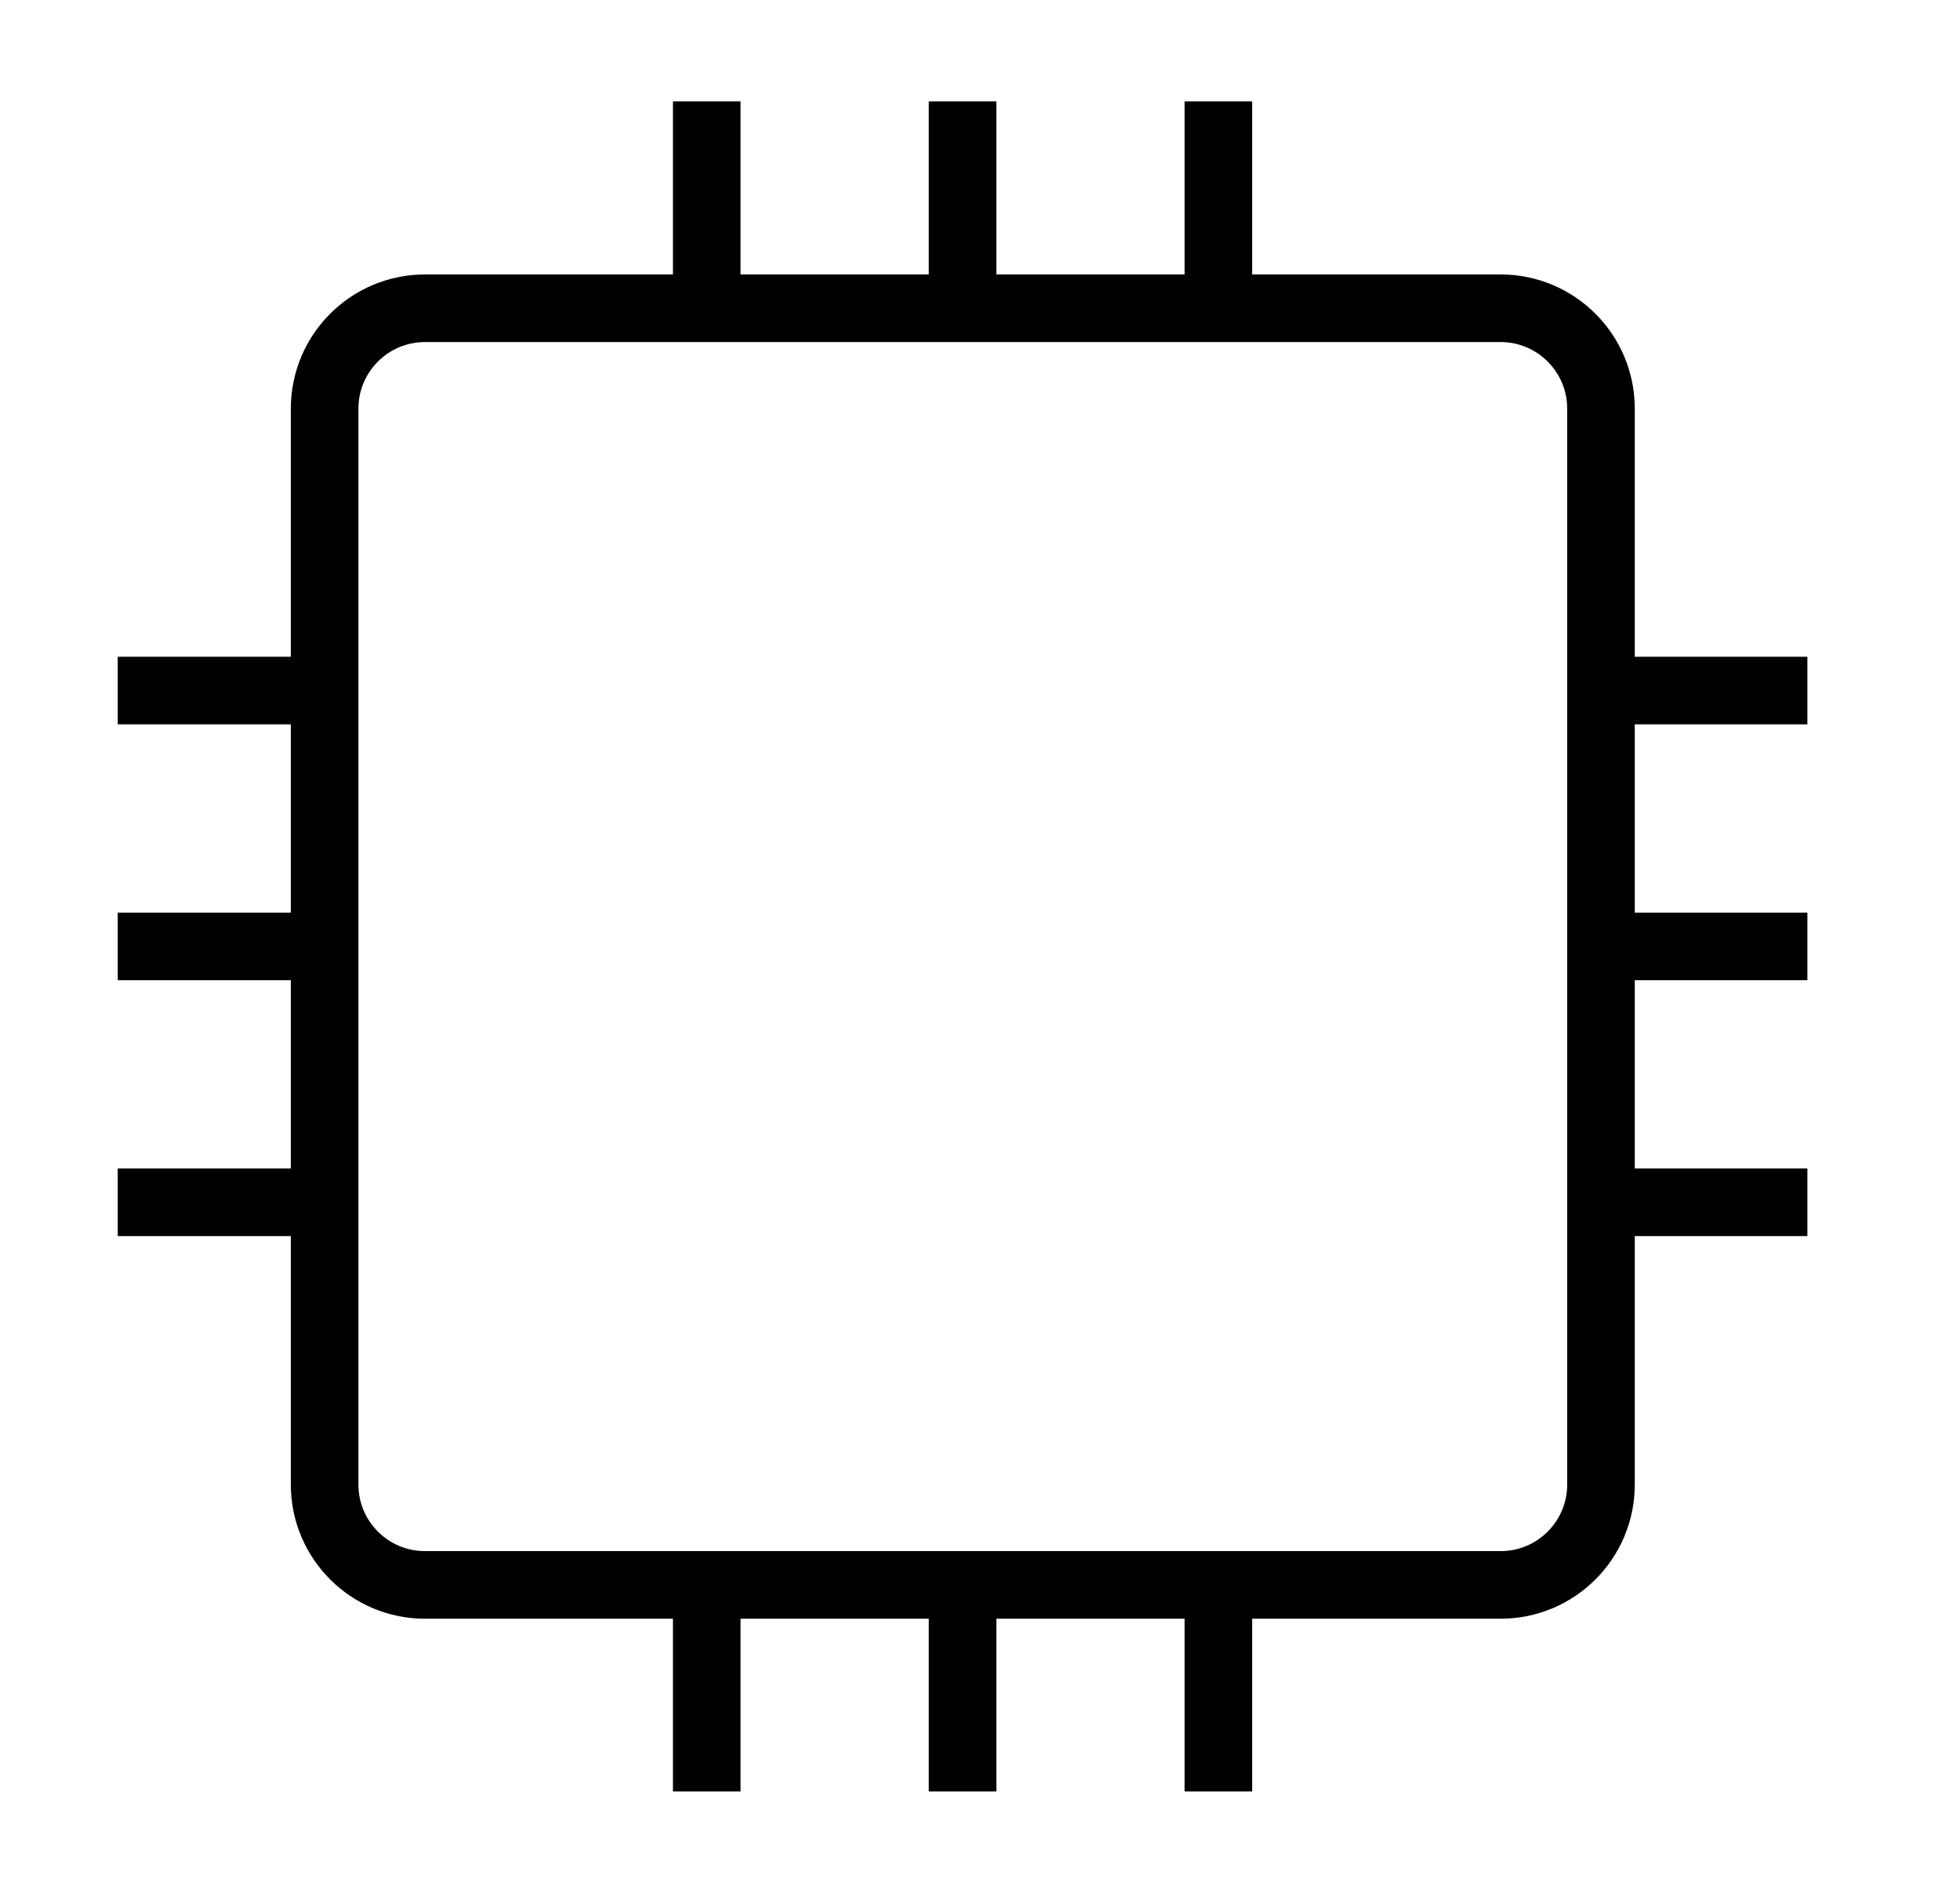 <svg width="29" height="28" viewBox="0 0 29 28" fill="none" xmlns="http://www.w3.org/2000/svg">
<g clip-path="url(#clip0_397_439)">
<path d="M22.203 4.56H6.288C5.468 4.56 4.803 5.225 4.803 6.045V21.96C4.803 22.78 5.468 23.445 6.288 23.445H22.203C23.023 23.445 23.688 22.78 23.688 21.96V6.045C23.688 5.225 23.023 4.56 22.203 4.56Z" stroke="#000000" strokeWidth="2" strokeLinecap="round" strokeLinejoin="round"/>
<path d="M23.682 10.215H26.742" stroke="#000000" strokeWidth="2" strokeLinecap="round" strokeLinejoin="round"/>
<path d="M23.682 14H26.742" stroke="#000000" strokeWidth="2" strokeLinecap="round" strokeLinejoin="round"/>
<path d="M23.682 17.785H26.742" stroke="#000000" strokeWidth="2" strokeLinecap="round" strokeLinejoin="round"/>
<path d="M1.742 10.215H4.802" stroke="#000000" strokeWidth="2" strokeLinecap="round" strokeLinejoin="round"/>
<path d="M1.742 14H4.802" stroke="#000000" strokeWidth="2" strokeLinecap="round" strokeLinejoin="round"/>
<path d="M1.742 17.785H4.802" stroke="#000000" strokeWidth="2" strokeLinecap="round" strokeLinejoin="round"/>
<path d="M18.027 1.5V4.56" stroke="#000000" strokeWidth="2" strokeLinecap="round" strokeLinejoin="round"/>
<path d="M14.242 1.5V4.56" stroke="#000000" strokeWidth="2" strokeLinecap="round" strokeLinejoin="round"/>
<path d="M10.457 1.5V4.56" stroke="#000000" strokeWidth="2" strokeLinecap="round" strokeLinejoin="round"/>
<path d="M18.027 23.44V26.5" stroke="#000000" strokeWidth="2" strokeLinecap="round" strokeLinejoin="round"/>
<path d="M14.242 23.44V26.5" stroke="#000000" strokeWidth="2" strokeLinecap="round" strokeLinejoin="round"/>
<path d="M10.457 23.44V26.5" stroke="#000000" strokeWidth="2" strokeLinecap="round" strokeLinejoin="round"/>
</g>
<defs>
<clipPath id="clip0_397_439">
<rect width="28" height="28" fill="#000000" transform="translate(0.242)"/>
</clipPath>
</defs>
</svg>

